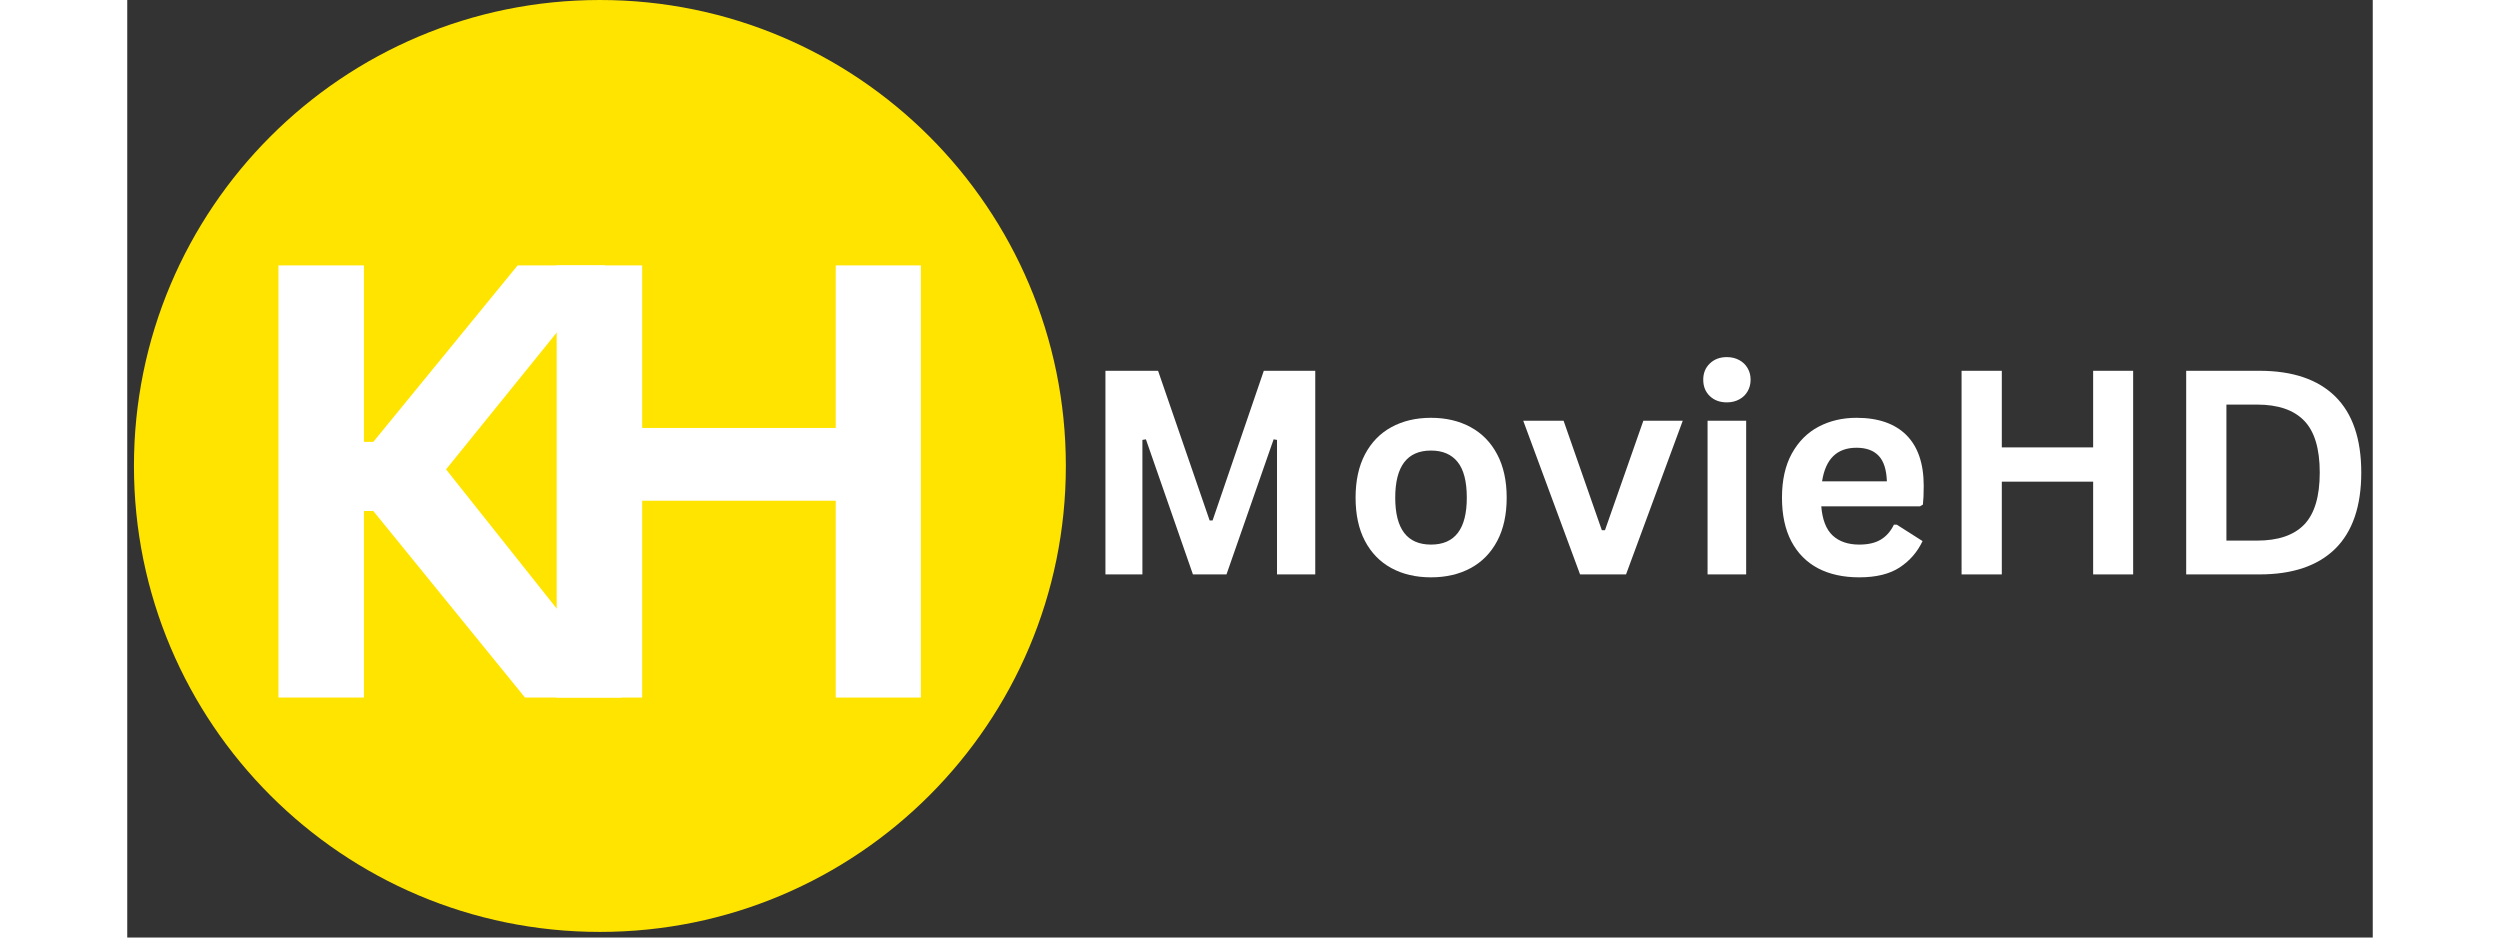 <svg xmlns="http://www.w3.org/2000/svg" xmlns:xlink="http://www.w3.org/1999/xlink" width="80" zoomAndPan="magnify" viewBox="0 0 300 125.25" height="30" preserveAspectRatio="xMidYMid meet" version="1.0"><rect x="0" y="0" width="300" height="125.25" fill="#333333" stroke="none"/><defs><g/><clipPath id="53c6958d31"><path d="M 0.895 0 L 125.398 0 L 125.398 124.504 L 0.895 124.504 Z M 0.895 0 " clip-rule="nonzero"/></clipPath><clipPath id="775bb0aca7"><path d="M 63.145 0 C 28.766 0 0.895 27.871 0.895 62.254 C 0.895 96.633 28.766 124.504 63.145 124.504 C 97.527 124.504 125.398 96.633 125.398 62.254 C 125.398 27.871 97.527 0 63.145 0 Z M 63.145 0 " clip-rule="nonzero"/></clipPath></defs><g clip-path="url(#53c6958d31)"><g clip-path="url(#775bb0aca7)"><path fill="#ffe400" d="M 0.895 0 L 125.398 0 L 125.398 124.504 L 0.895 124.504 Z M 0.895 0 " fill-opacity="1" fill-rule="nonzero"/></g></g><g fill="#ffffff" fill-opacity="1"><g transform="translate(127.156, 76.741)"><g><path d="M 8.469 0 L 3.531 0 L 3.531 -27.203 L 10.562 -27.203 L 17.453 -7.203 L 17.844 -7.203 L 24.688 -27.203 L 31.562 -27.203 L 31.562 0 L 26.453 0 L 26.453 -17.969 L 26 -18.047 L 19.703 0 L 15.219 0 L 8.938 -18.047 L 8.469 -17.969 Z M 8.469 0 "/></g></g></g><g fill="#ffffff" fill-opacity="1"><g transform="translate(162.262, 76.741)"><g><path d="M 11.922 0.391 C 9.91 0.391 8.145 -0.02 6.625 -0.844 C 5.113 -1.664 3.938 -2.875 3.094 -4.469 C 2.258 -6.062 1.844 -7.988 1.844 -10.25 C 1.844 -12.508 2.258 -14.438 3.094 -16.031 C 3.938 -17.633 5.113 -18.848 6.625 -19.672 C 8.145 -20.504 9.91 -20.922 11.922 -20.922 C 13.93 -20.922 15.695 -20.504 17.219 -19.672 C 18.738 -18.848 19.922 -17.633 20.766 -16.031 C 21.609 -14.438 22.031 -12.508 22.031 -10.25 C 22.031 -7.988 21.609 -6.062 20.766 -4.469 C 19.922 -2.875 18.738 -1.664 17.219 -0.844 C 15.695 -0.02 13.93 0.391 11.922 0.391 Z M 11.922 -3.984 C 15.109 -3.984 16.703 -6.07 16.703 -10.25 C 16.703 -12.426 16.289 -14.02 15.469 -15.031 C 14.656 -16.039 13.473 -16.547 11.922 -16.547 C 8.734 -16.547 7.141 -14.445 7.141 -10.25 C 7.141 -6.07 8.734 -3.984 11.922 -3.984 Z M 11.922 -3.984 "/></g></g></g><g fill="#ffffff" fill-opacity="1"><g transform="translate(186.113, 76.741)"><g><path d="M 14.125 0 L 7.984 0 L 0.391 -20.531 L 5.781 -20.531 L 10.891 -5.906 L 11.312 -5.906 L 16.438 -20.531 L 21.703 -20.531 Z M 14.125 0 "/></g></g></g><g fill="#ffffff" fill-opacity="1"><g transform="translate(208.178, 76.741)"><g><path d="M 5.531 -22.984 C 4.594 -22.984 3.832 -23.266 3.25 -23.828 C 2.664 -24.391 2.375 -25.117 2.375 -26.016 C 2.375 -26.891 2.664 -27.609 3.25 -28.172 C 3.832 -28.742 4.594 -29.031 5.531 -29.031 C 6.145 -29.031 6.691 -28.898 7.172 -28.641 C 7.66 -28.379 8.035 -28.02 8.297 -27.562 C 8.566 -27.113 8.703 -26.598 8.703 -26.016 C 8.703 -25.43 8.566 -24.91 8.297 -24.453 C 8.035 -23.992 7.66 -23.633 7.172 -23.375 C 6.691 -23.113 6.145 -22.984 5.531 -22.984 Z M 2.953 0 L 2.953 -20.531 L 8.109 -20.531 L 8.109 0 Z M 2.953 0 "/></g></g></g><g fill="#ffffff" fill-opacity="1"><g transform="translate(219.228, 76.741)"><g><path d="M 20.281 -9.094 L 7.094 -9.094 C 7.238 -7.312 7.742 -6.016 8.609 -5.203 C 9.484 -4.391 10.672 -3.984 12.172 -3.984 C 13.348 -3.984 14.301 -4.203 15.031 -4.641 C 15.77 -5.078 16.359 -5.742 16.797 -6.641 L 17.188 -6.641 L 20.625 -4.453 C 19.945 -3.004 18.93 -1.832 17.578 -0.938 C 16.234 -0.051 14.43 0.391 12.172 0.391 C 10.047 0.391 8.211 -0.008 6.672 -0.812 C 5.129 -1.625 3.938 -2.828 3.094 -4.422 C 2.258 -6.016 1.844 -7.957 1.844 -10.25 C 1.844 -12.582 2.281 -14.547 3.156 -16.141 C 4.039 -17.742 5.234 -18.941 6.734 -19.734 C 8.234 -20.523 9.922 -20.922 11.797 -20.922 C 14.703 -20.922 16.926 -20.148 18.469 -18.609 C 20.008 -17.066 20.781 -14.805 20.781 -11.828 C 20.781 -10.754 20.742 -9.922 20.672 -9.328 Z M 15.859 -12.438 C 15.805 -14 15.441 -15.133 14.766 -15.844 C 14.086 -16.562 13.098 -16.922 11.797 -16.922 C 9.191 -16.922 7.66 -15.426 7.203 -12.438 Z M 15.859 -12.438 "/></g></g></g><g fill="#ffffff" fill-opacity="1"><g transform="translate(241.535, 76.741)"><g><path d="M 21.109 -16.969 L 21.109 -27.203 L 26.453 -27.203 L 26.453 0 L 21.109 0 L 21.109 -12.391 L 8.906 -12.391 L 8.906 0 L 3.531 0 L 3.531 -27.203 L 8.906 -27.203 L 8.906 -16.969 Z M 21.109 -16.969 "/></g></g></g><g fill="#ffffff" fill-opacity="1"><g transform="translate(271.543, 76.741)"><g><path d="M 13.328 -27.203 C 17.742 -27.203 21.113 -26.062 23.438 -23.781 C 25.758 -21.5 26.922 -18.109 26.922 -13.609 C 26.922 -9.109 25.758 -5.711 23.438 -3.422 C 21.113 -1.141 17.742 0 13.328 0 L 3.531 0 L 3.531 -27.203 Z M 13 -4.516 C 15.812 -4.516 17.91 -5.227 19.297 -6.656 C 20.68 -8.094 21.375 -10.41 21.375 -13.609 C 21.375 -16.797 20.68 -19.102 19.297 -20.531 C 17.91 -21.969 15.812 -22.688 13 -22.688 L 8.906 -22.688 L 8.906 -4.516 Z M 13 -4.516 "/></g></g></g><g fill="#ffffff" fill-opacity="1"><g transform="translate(12.701, 93.192)"><g><path d="M 7.5 0 L 7.5 -57.734 L 18.922 -57.734 L 18.922 -34.156 L 20.172 -34.156 L 39.453 -57.734 L 51.141 -57.734 L 51.141 -56.75 L 29.891 -30.484 L 53.344 -0.984 L 53.344 0 L 40.438 0 L 20.172 -24.922 L 18.922 -24.922 L 18.922 0 Z M 7.5 0 "/></g></g></g><g fill="#ffffff" fill-opacity="1"><g transform="translate(49.873, 93.192)"><g><path d="M 44.781 -36.016 L 44.781 -57.734 L 56.156 -57.734 L 56.156 0 L 44.781 0 L 44.781 -26.297 L 18.922 -26.297 L 18.922 0 L 7.5 0 L 7.5 -57.734 L 18.922 -57.734 L 18.922 -36.016 Z M 44.781 -36.016 "/></g></g></g></svg>
